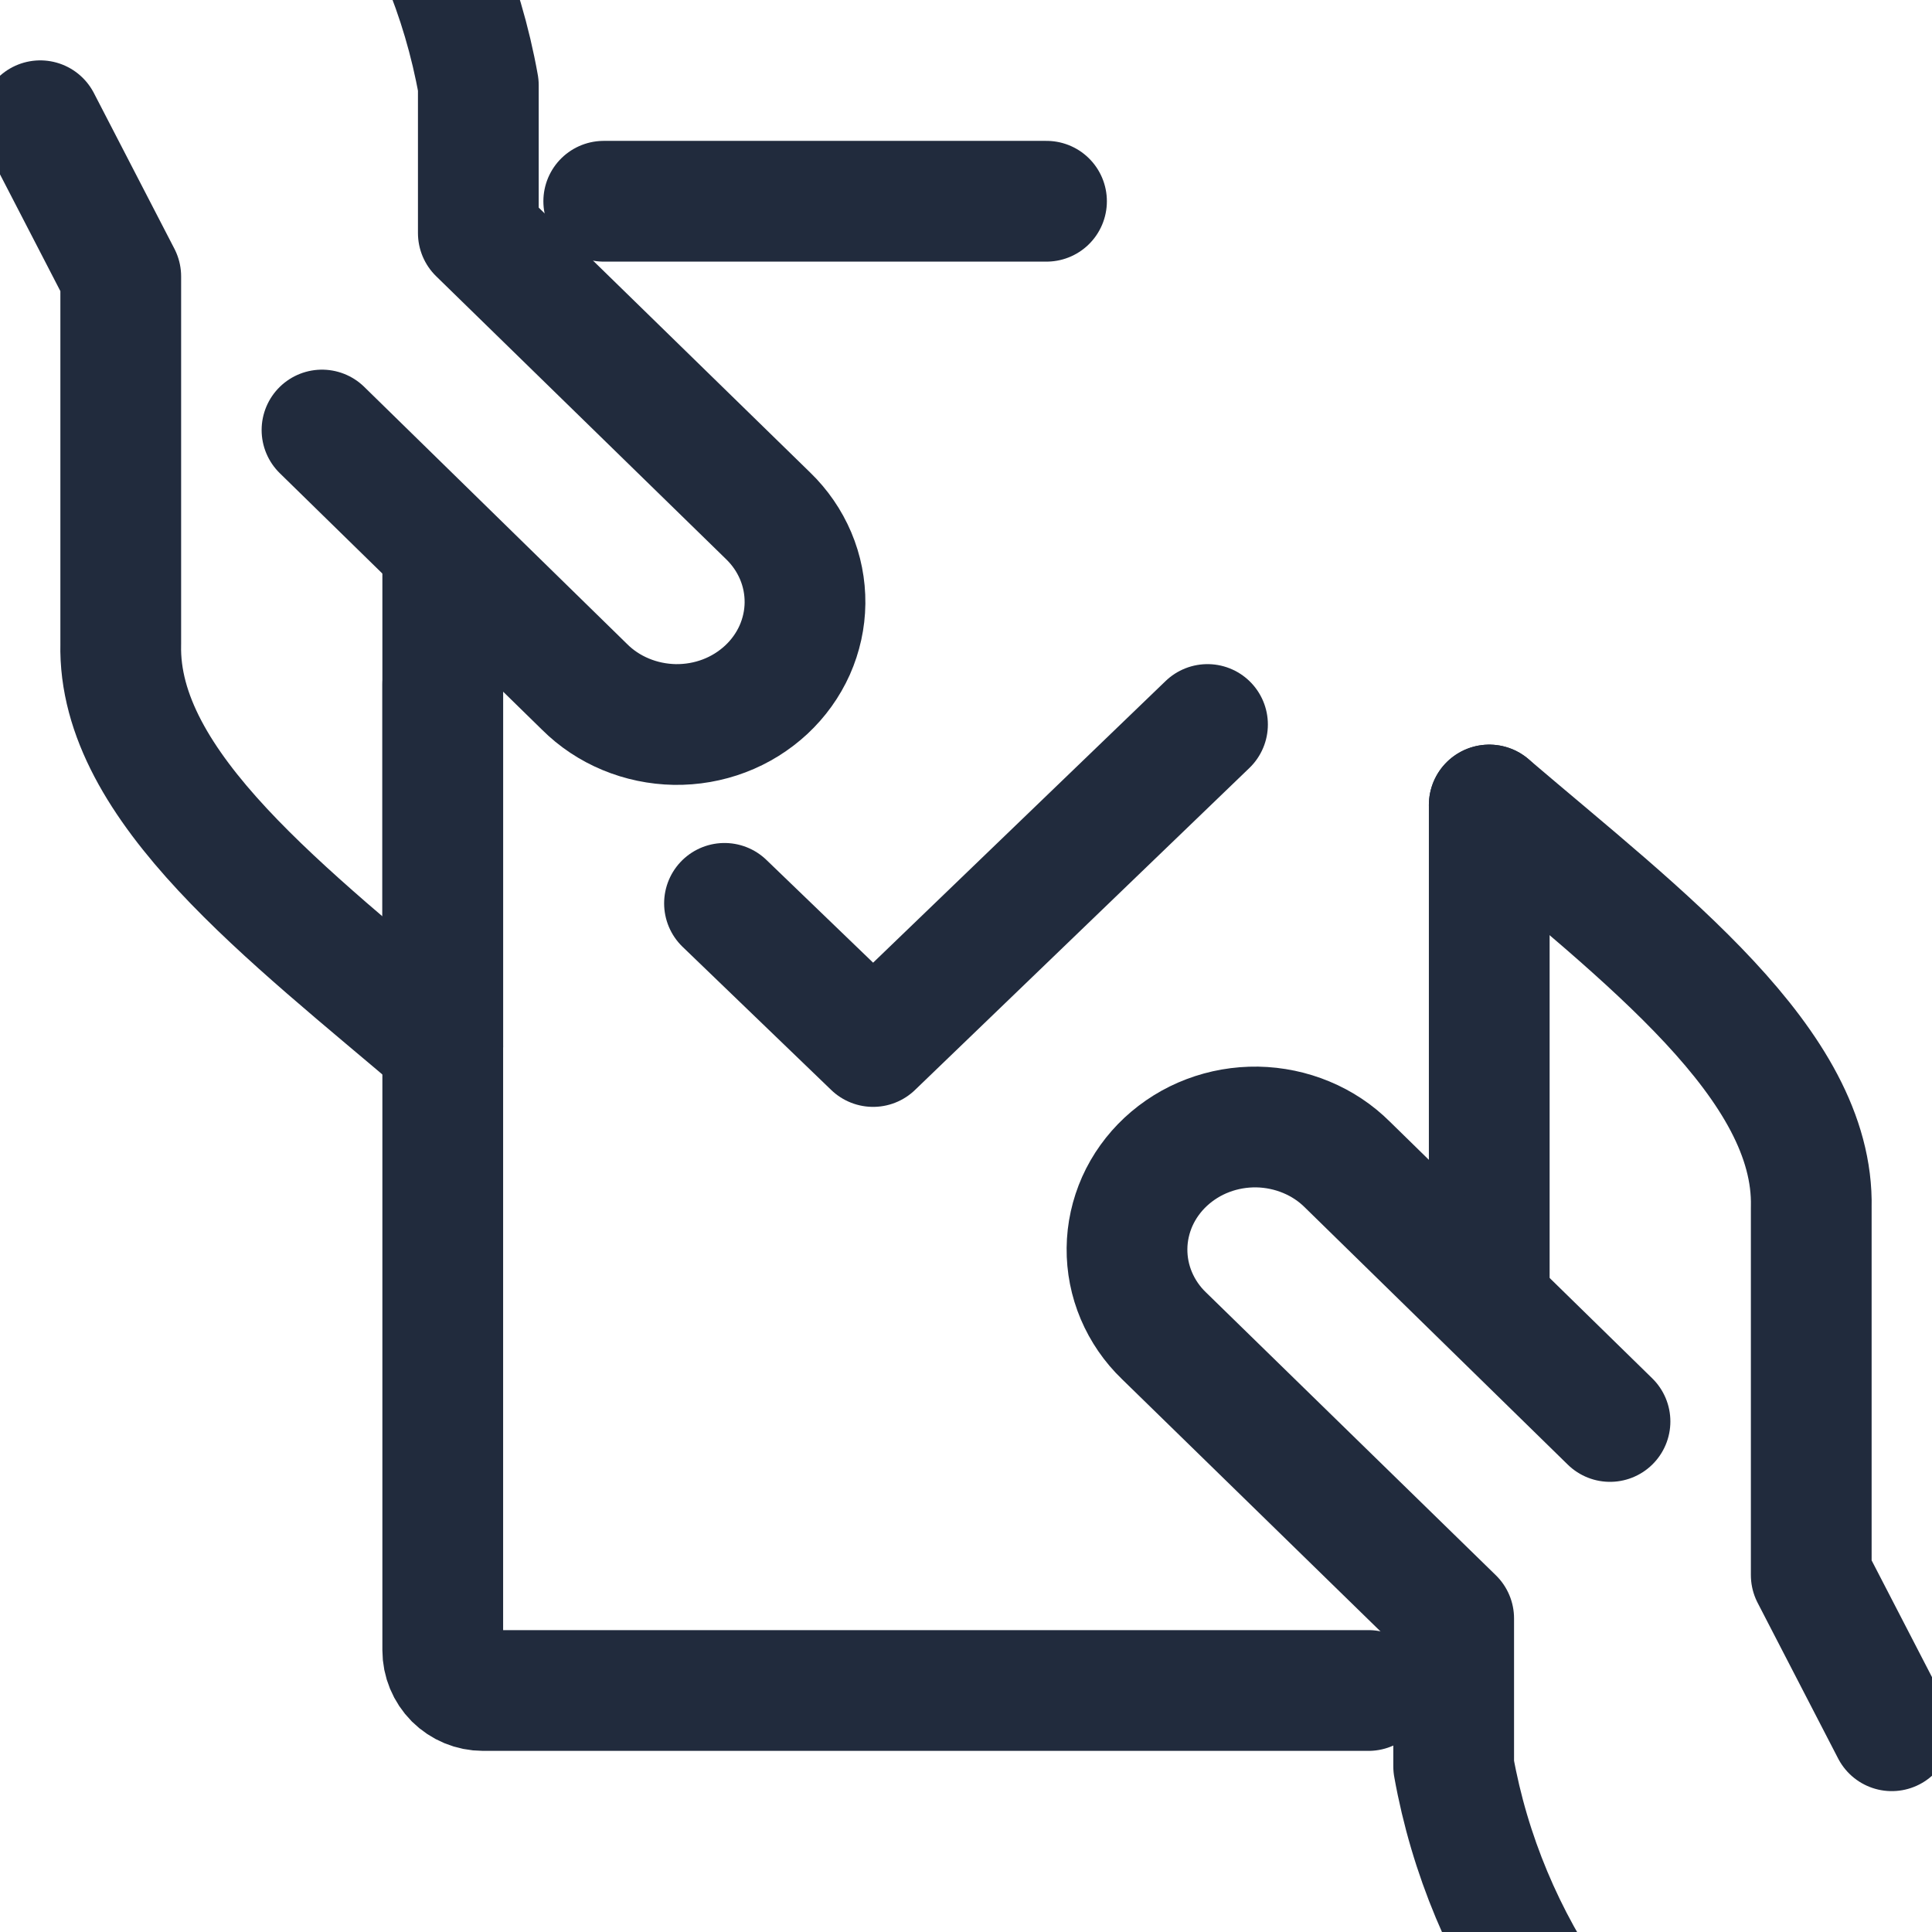 <svg width="24" height="24" viewBox="0 0 24 24" fill="none" xmlns="http://www.w3.org/2000/svg">
<path d="M5.5 8.5V20.5C5.5 20.633 5.553 20.76 5.646 20.854C5.74 20.947 5.867 21 6 21H17" stroke="#212B3D" stroke-width="1.5" stroke-linecap="round" stroke-linejoin="round"/>
<path d="M13 2.5H7.5" stroke="#212B3D" stroke-width="1.5" stroke-linecap="round" stroke-linejoin="round"/>
<path d="M23.5 21.5L22.5 19.566V15C22.542 13.222 20.419 11.637 18.5 10" stroke="#212B3D" stroke-width="1.5" stroke-linecap="round" stroke-linejoin="round"/>
<path d="M18.5 15.948V10" stroke="#212B3D" stroke-width="1.5" stroke-linecap="round" stroke-linejoin="round"/>
<path d="M20 17.658L16.739 14.468C16.594 14.323 16.42 14.207 16.227 14.127C16.035 14.047 15.828 14.004 15.618 14C15.408 13.997 15.2 14.033 15.005 14.107C14.809 14.181 14.632 14.292 14.481 14.432C14.331 14.572 14.211 14.739 14.128 14.924C14.046 15.109 14.002 15.307 14 15.508C13.998 15.709 14.037 15.908 14.116 16.095C14.195 16.281 14.311 16.451 14.459 16.593L18.058 20.105V21.941C18.254 23.035 18.69 24.078 19.337 25" stroke="#212B3D" stroke-width="1.5" stroke-linecap="round" stroke-linejoin="round"/>
<path d="M0.5 1.5L1.5 3.434L1.5 8C1.458 9.778 3.581 11.363 5.5 13" stroke="#212B3D" stroke-width="1.5" stroke-linecap="round" stroke-linejoin="round"/>
<path d="M5.5 7.052L5.5 13" stroke="#212B3D" stroke-width="1.5" stroke-linecap="round" stroke-linejoin="round"/>
<path d="M4 5.342L7.261 8.532C7.406 8.677 7.58 8.793 7.773 8.873C7.965 8.953 8.172 8.996 8.382 9C8.592 9.003 8.8 8.967 8.995 8.893C9.191 8.819 9.368 8.708 9.519 8.568C9.669 8.428 9.789 8.261 9.872 8.076C9.954 7.891 9.998 7.693 10 7.492C10.002 7.291 9.963 7.092 9.884 6.905C9.805 6.719 9.689 6.55 9.541 6.407L5.942 2.895L5.942 1.059C5.746 -0.036 5.31 -1.078 4.663 -2" stroke="#212B3D" stroke-width="1.5" stroke-linecap="round" stroke-linejoin="round"/>
<path d="M15 9L10.846 13L9 11.222" stroke="#212B3D" stroke-width="1.5" stroke-linecap="round" stroke-linejoin="round"/>
</svg>
